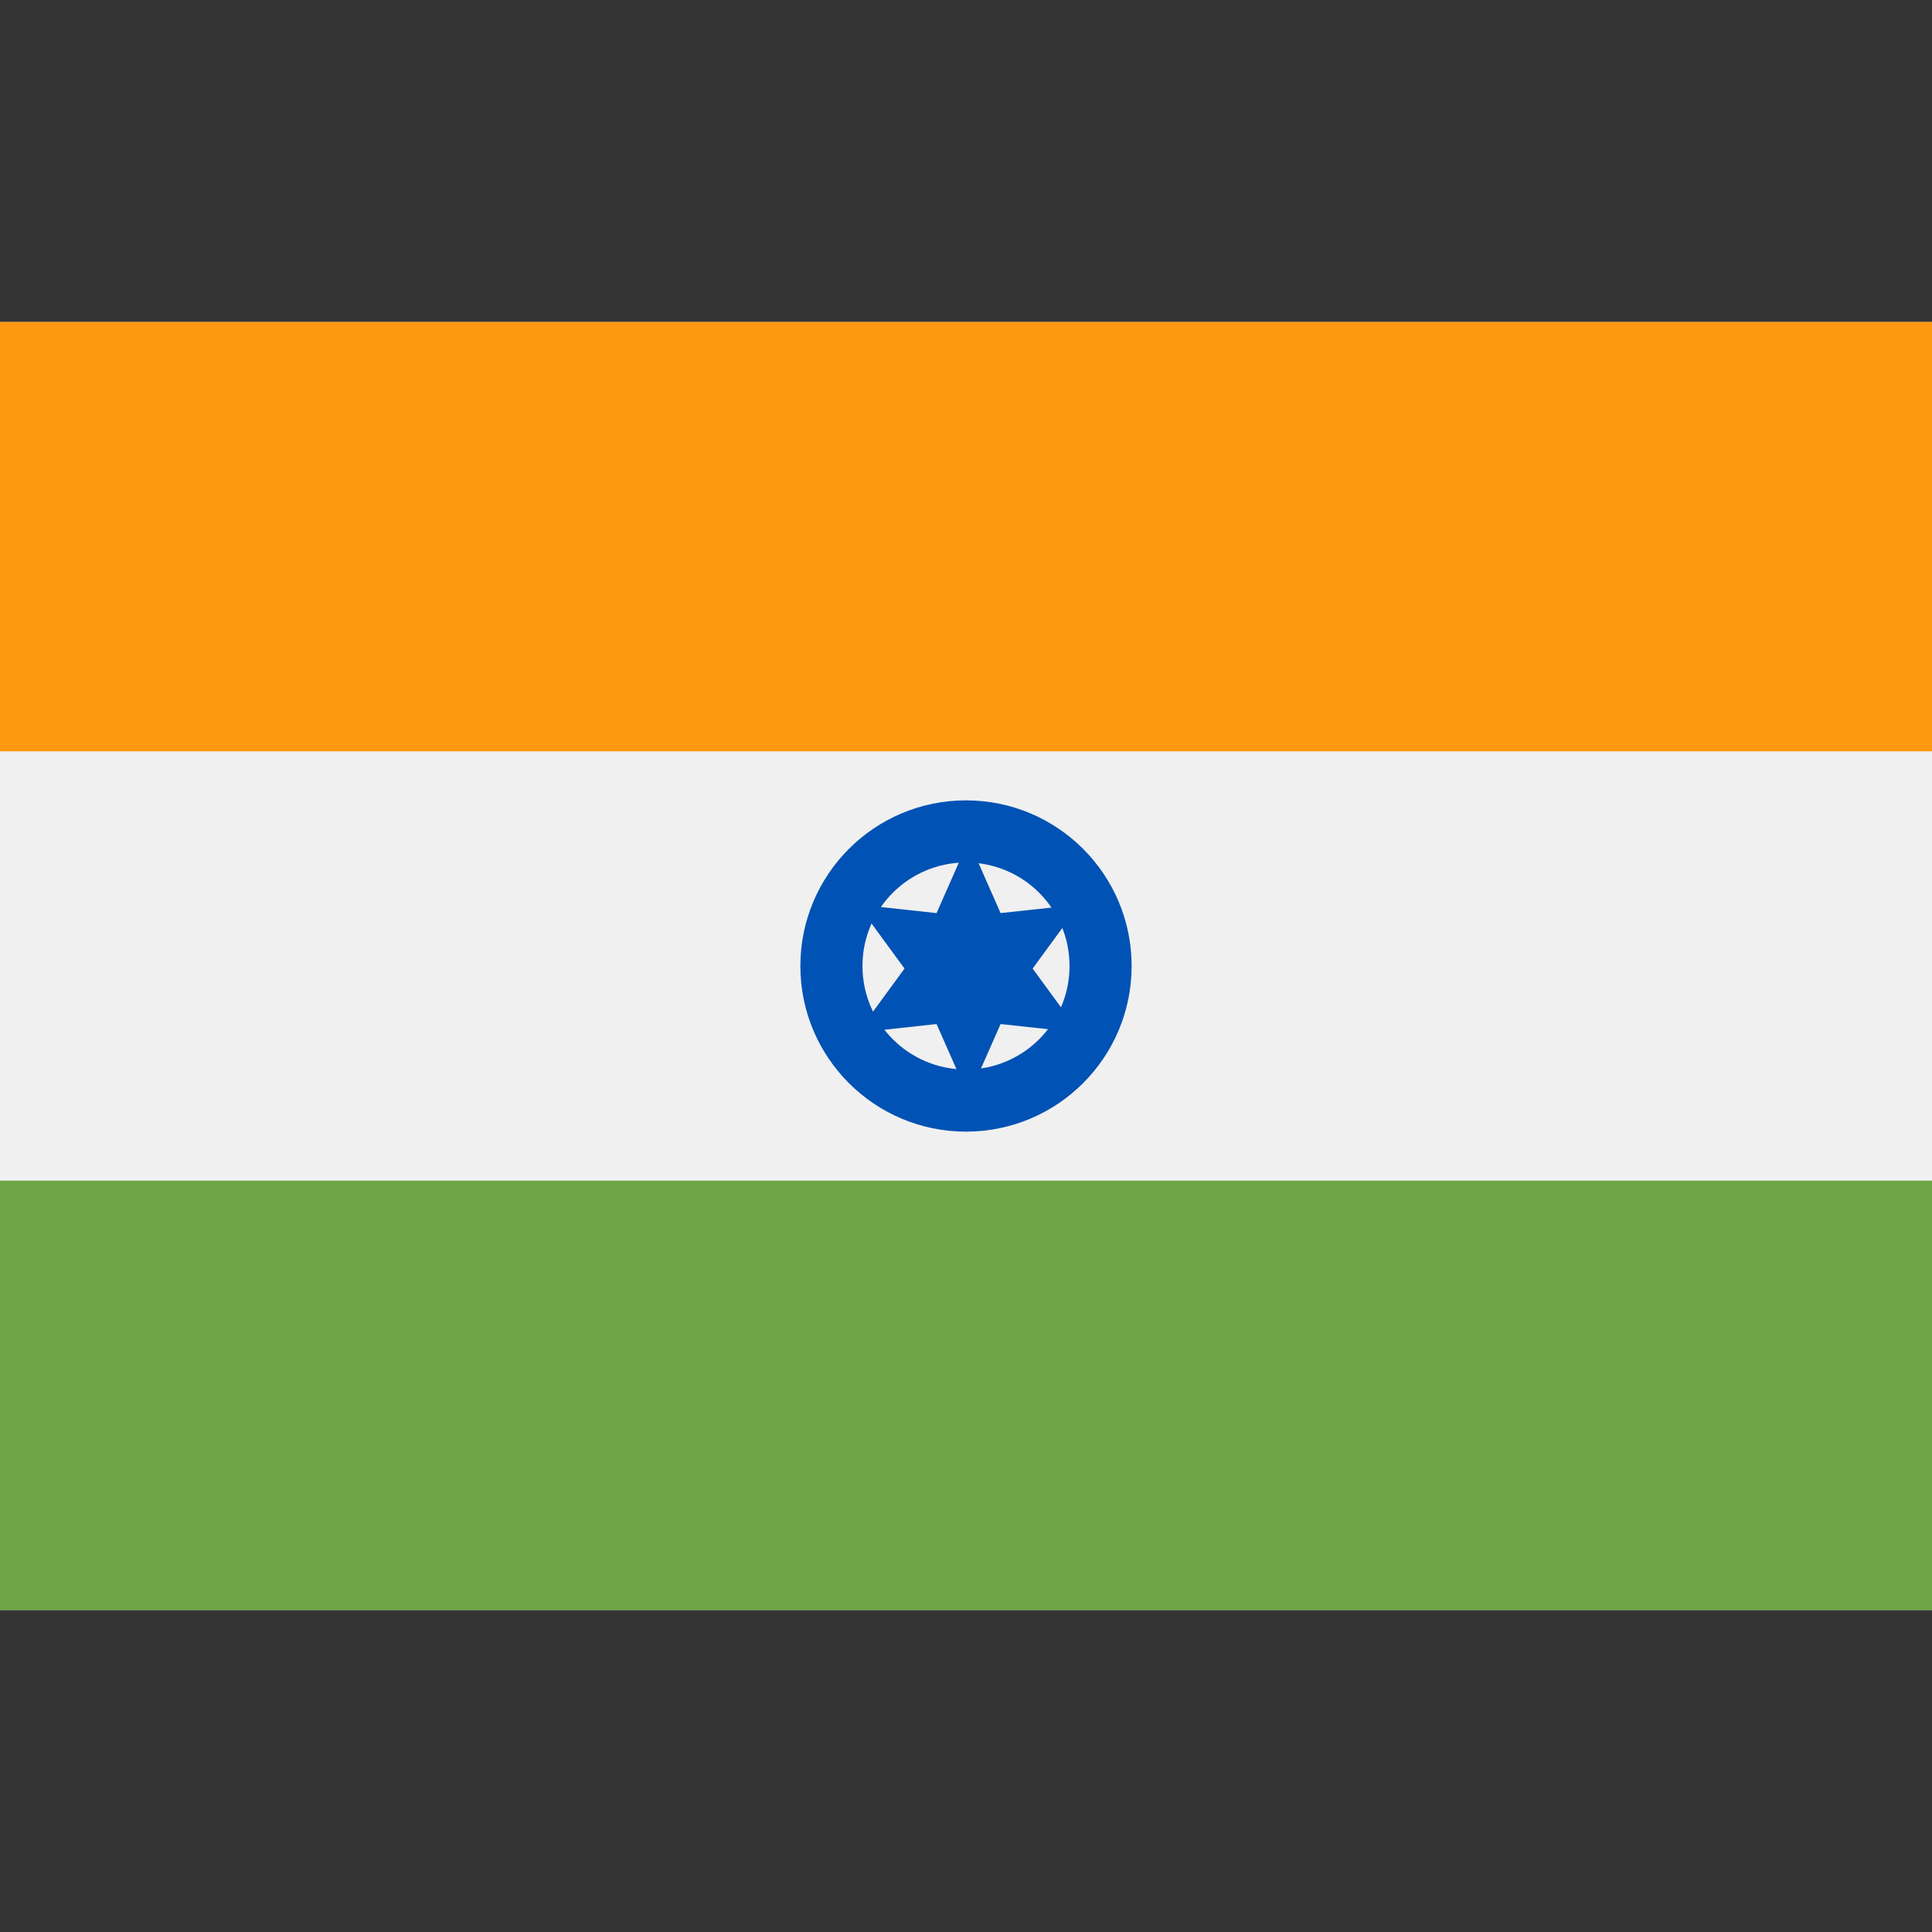<?xml version="1.0" encoding="UTF-8"?>
<svg width="48" height="48" enable-background="new 0 0 512 512" version="1.1" viewBox="0 0 48 48" xml:space="preserve" xmlns="http://www.w3.org/2000/svg">
<rect x="0" y="0" width="48" height="48" fill="#333333" stroke="none"/>
<rect y="8" width="48" height="32" fill="#f0f0f0" stroke-width=".094"/>
<rect y="8" width="48" height="10.667" fill="#ff9811" stroke-width=".094"/>
<rect y="29.333" width="48" height="10.667" fill="#6da544" stroke-width=".094"/>
<ellipse cx="24" cy="24" rx="4.115" ry="4.115" fill="#0052b4" stroke-width=".094"/>
<ellipse cx="24" cy="24" rx="2.572" ry="2.572" fill="#f0f0f0" stroke-width=".094"/>
<polygon transform="matrix(.094 0 0 .094 0 -0)" points="247.54 270.66 226.68 272.93 239.07 256 226.68 239.07 247.54 241.34 256 222.15 264.46 241.34 285.32 239.07 272.93 256 285.32 272.93 264.46 270.66 256 289.85" fill="#0052b4"/>
</svg>
